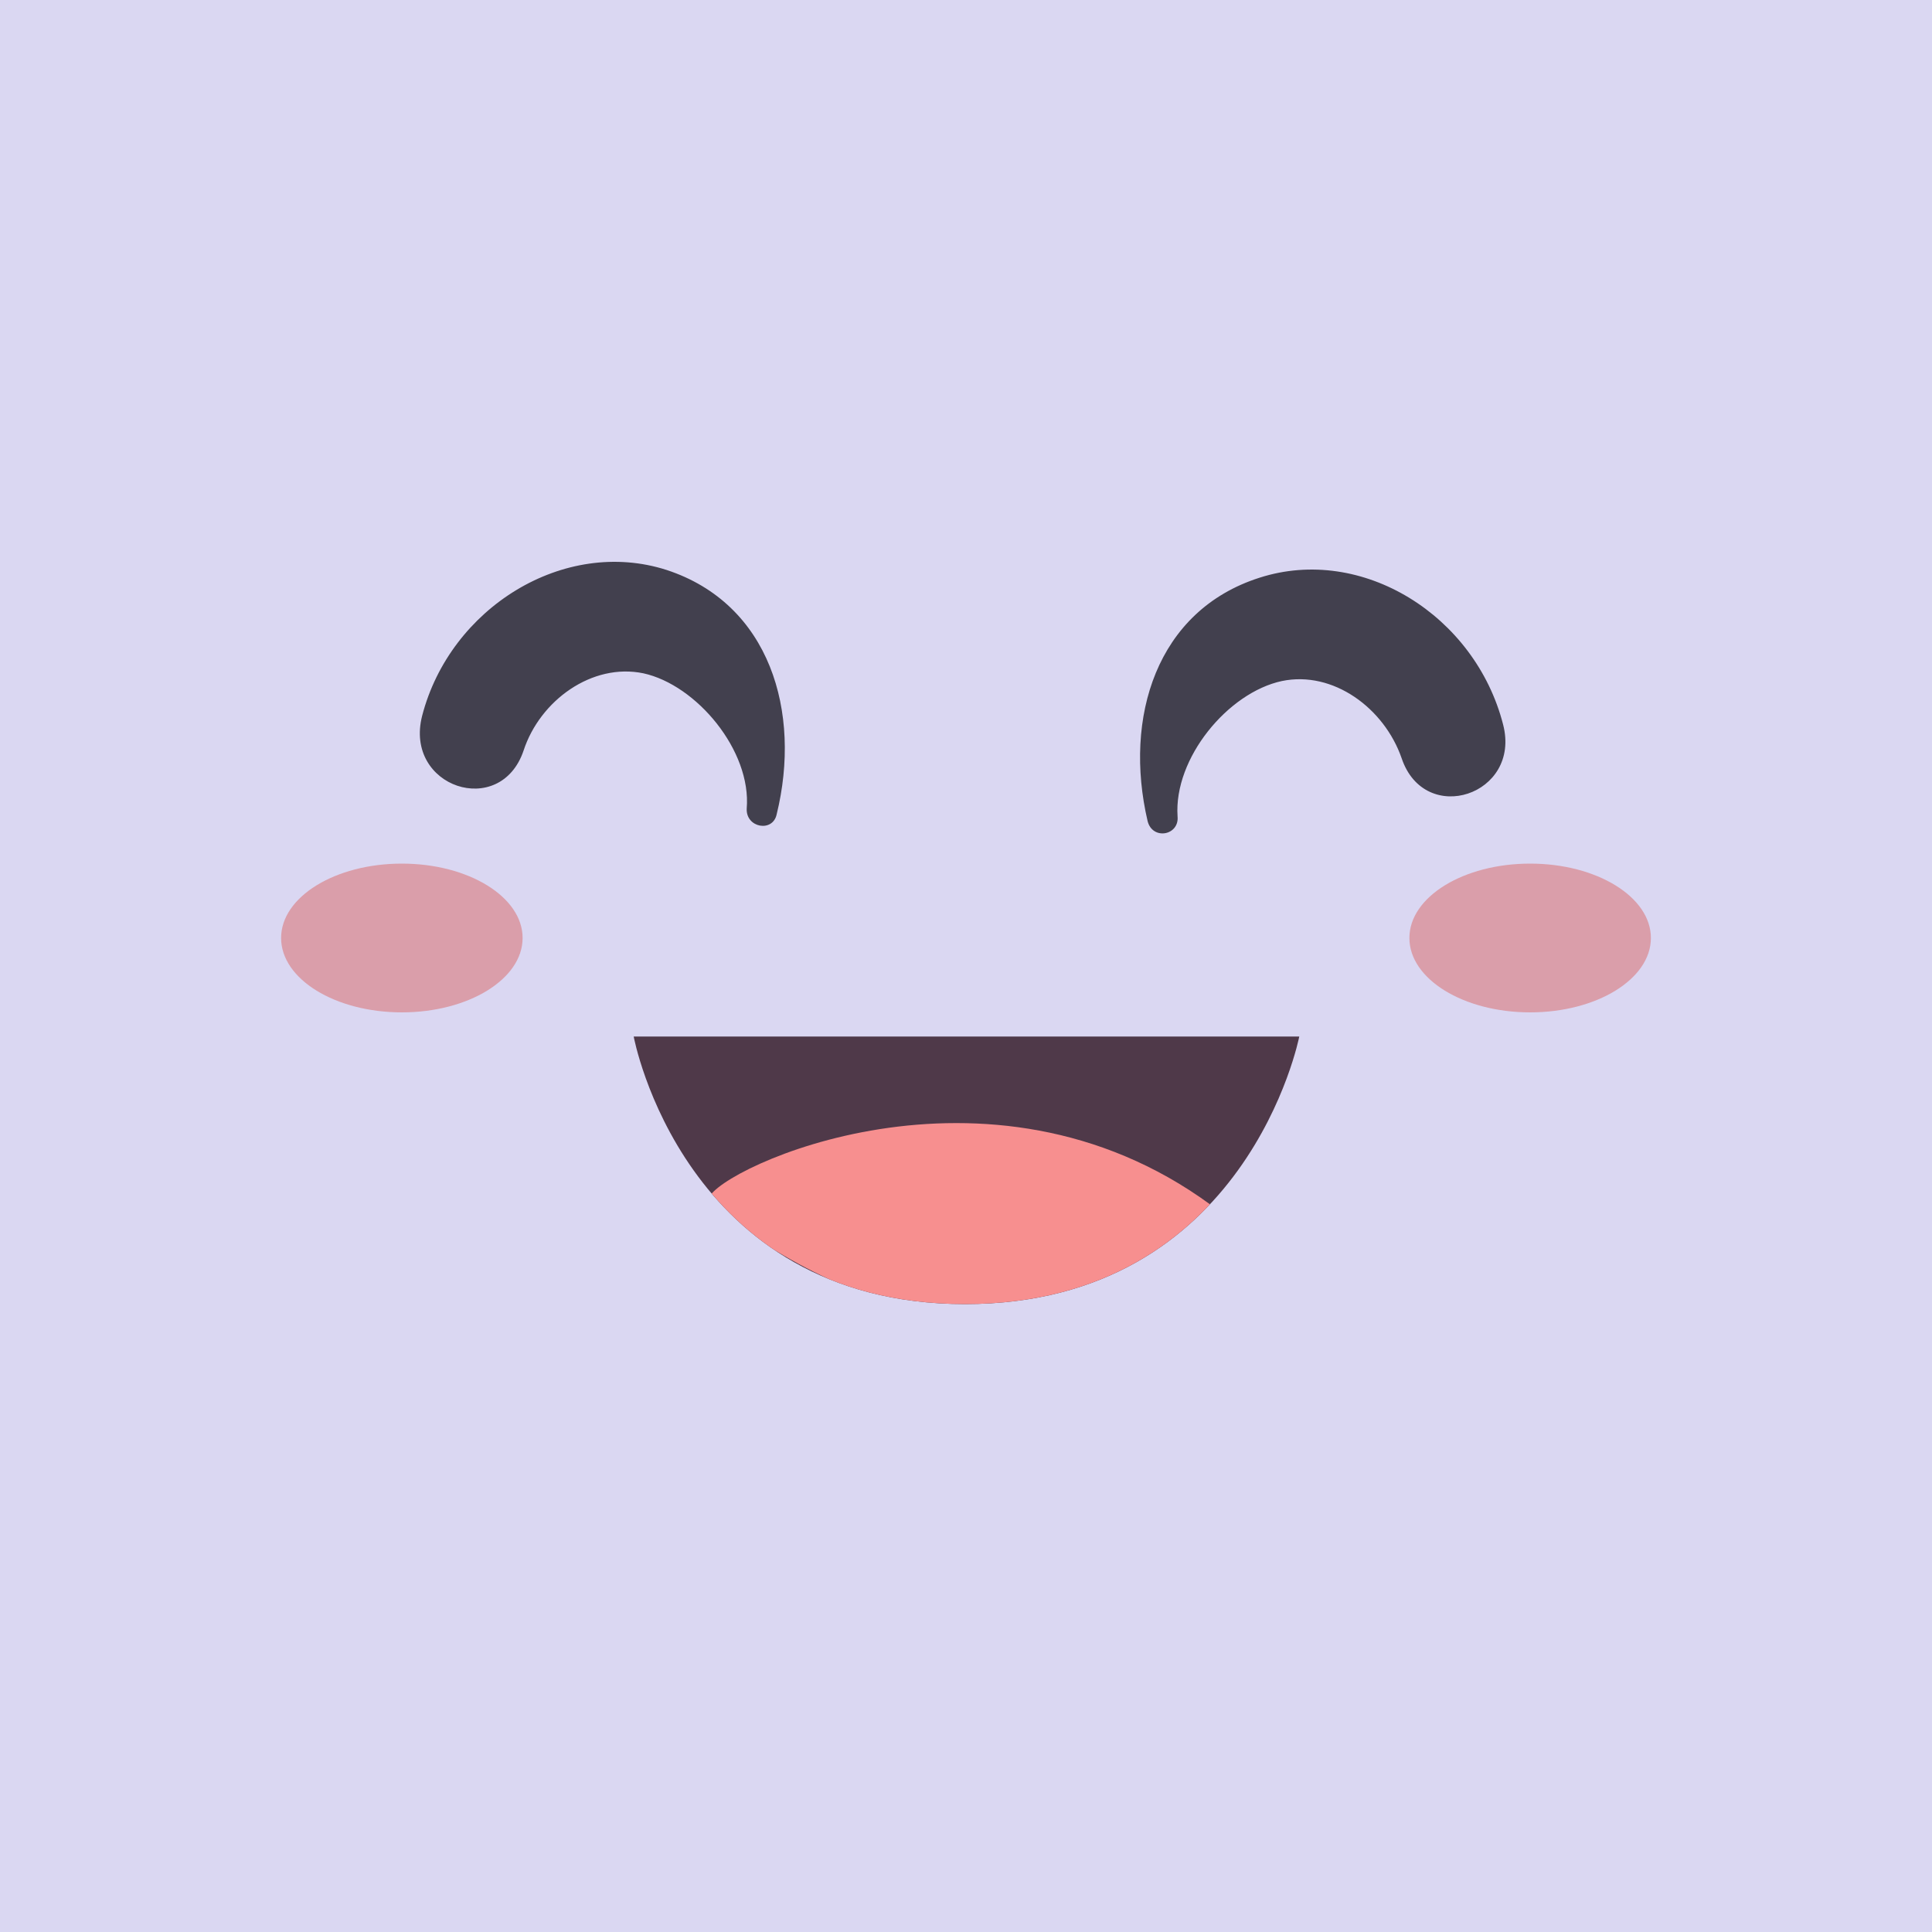 <svg xmlns="http://www.w3.org/2000/svg" xmlns:xlink="http://www.w3.org/1999/xlink" viewBox="0 0 200 200">
  <path fill="#dad7f2" d="M0 0h200v200H0V0z"/>
  <path fill="#4f3949" d="M65.6 107.3h68.9S129.1 135 99.9 135s-34.3-27.7-34.3-27.7z"/>
  <defs>
    <path id="a" d="M65.6 107.3h68.9S129.1 135 99.9 135s-34.3-27.7-34.3-27.7z"/>
  </defs>
  <clipPath id="b">
    <use overflow="visible" xlink:href="#a"/>
  </clipPath>
  <path fill="#f78f8f" d="M73.4 124c-.4 1.2 31.4 26.9 51.9.7-23.1-16.9-50.9-3.7-51.9-.7z" clip-path="url(#b)"/>
  <ellipse cx="41.6" cy="97.1" fill="#db6e6e" opacity=".54" rx="12.5" ry="7.7"/>
  <ellipse cx="158.4" cy="97.1" fill="#db6e6e" opacity=".54" rx="12.5" ry="7.7"/>
  <path fill="#42404e" d="M121.9 84.5c-.4-6 5.2-12.8 10.8-14 5.3-1.1 10.6 2.8 12.4 8 2.4 7.1 12.4 3.8 10.5-3.5-2.9-11.3-14.6-18.6-25.2-15.2-10.7 3.4-14.1 14.5-11.6 25.2.5 2 3.3 1.5 3.1-.5zm-44.6-.8c.5-6-5.2-12.8-10.7-14-5.3-1.1-10.7 2.8-12.4 8-2.4 7.1-12.4 3.8-10.5-3.6C46.6 62.9 58.4 55.6 69 59c10.7 3.5 14 14.7 11.4 25.3-.4 1.9-3.2 1.4-3.1-.6z"/>
</svg>
